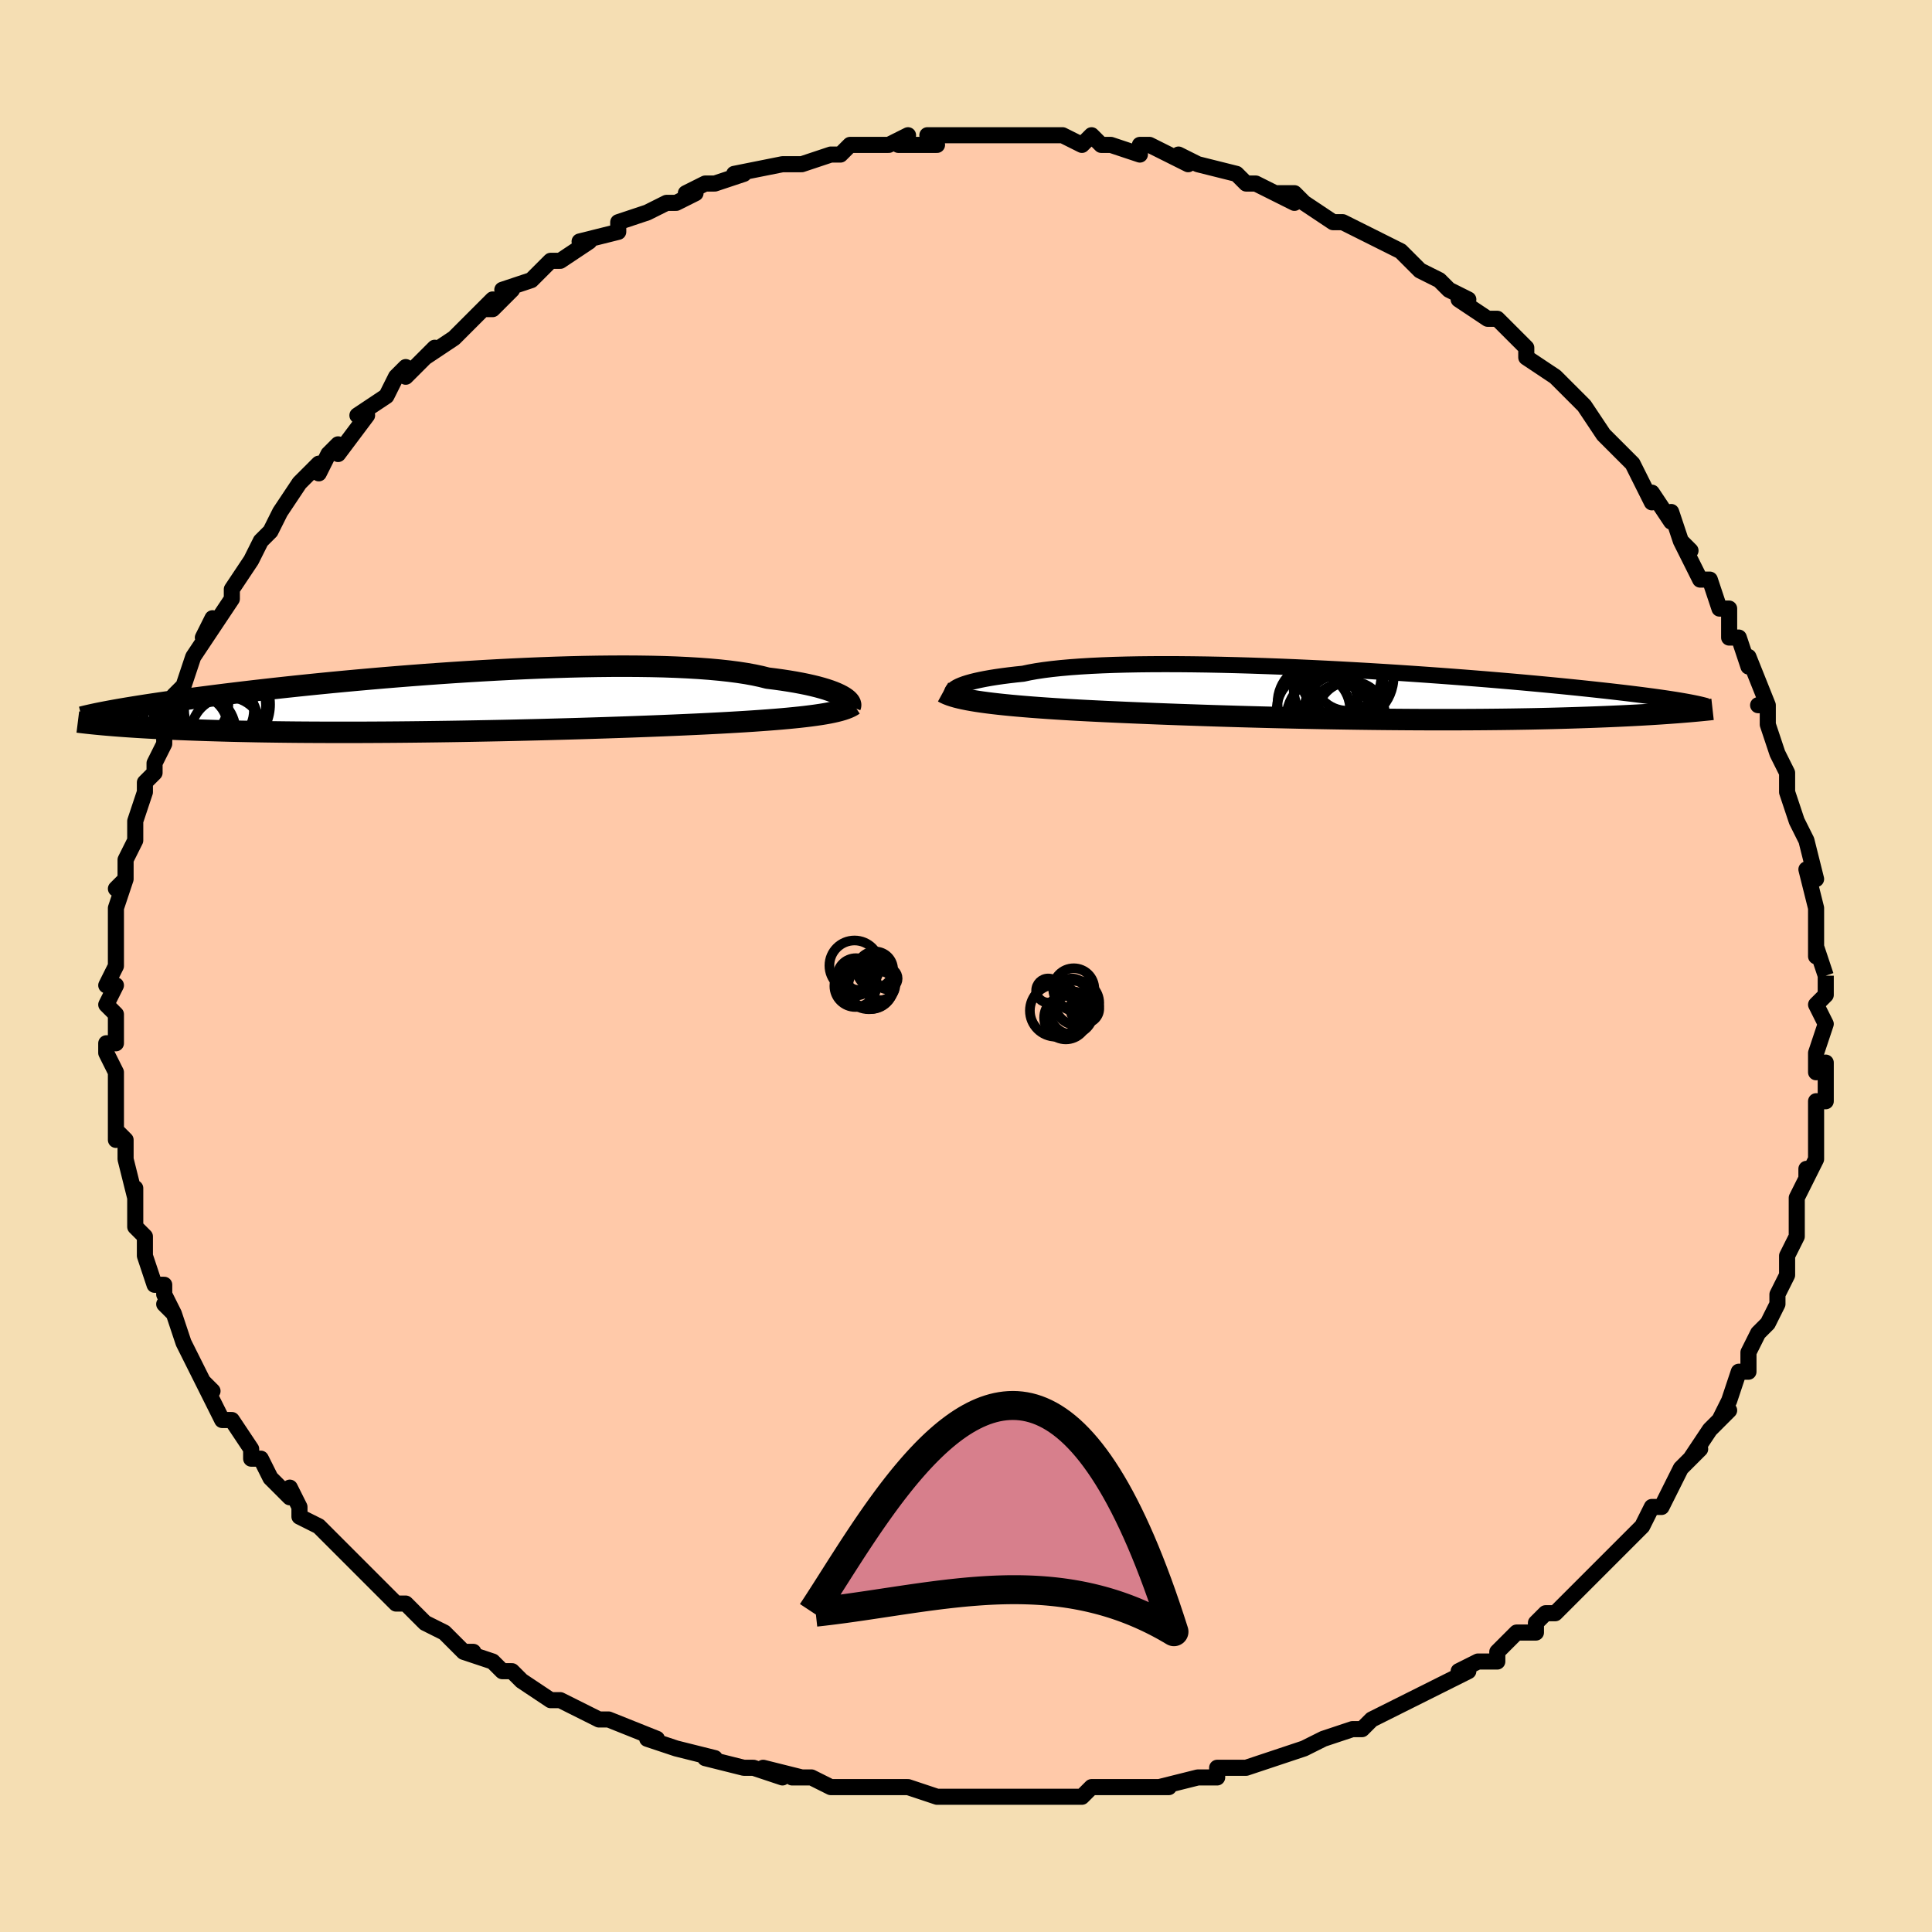 <svg viewBox="-100 -100 200 200" xmlns="http://www.w3.org/2000/svg" width="400" height="400" id="face-svg"><defs><clipPath id="leftEyeClipPath"><polyline points="40.337,-0.591,40.082,-0.725,39.792,-0.86,39.466,-0.996,39.103,-1.131,38.703,-1.265,38.265,-1.397,37.788,-1.528,37.274,-1.655,36.722,-1.78,36.132,-1.9,35.504,-2.017,34.839,-2.129,34.137,-2.237,33.399,-2.339,32.625,-2.436,31.956,-2.604,31.22,-2.761,30.42,-2.907,29.554,-3.04,28.627,-3.16,27.638,-3.268,26.592,-3.363,25.489,-3.445,24.334,-3.514,23.129,-3.57,21.878,-3.614,20.584,-3.645,19.251,-3.664,17.882,-3.672,16.481,-3.668,15.053,-3.653,13.601,-3.628,12.129,-3.592,10.641,-3.547,9.14,-3.493,7.631,-3.431,6.118,-3.36,4.604,-3.282,3.092,-3.198,1.586,-3.107,0.09,-3.011,-1.394,-2.909,-2.862,-2.803,-4.312,-2.693,-5.741,-2.58,-7.146,-2.464,-8.525,-2.345,-9.877,-2.224,-11.198,-2.102,-12.488,-1.98,-13.745,-1.856,-14.968,-1.732,-16.156,-1.609,-17.307,-1.486,-18.422,-1.364,-19.5,-1.243,-20.541,-1.124,-21.545,-1.006,-22.512,-0.89,-23.443,-0.777,-24.339,-0.665,-25.2,-0.555,-26.029,-0.448,-26.825,-0.343,-27.592,-0.24,-28.329,-0.139,-29.037,-0.041,-29.716,0.056,-30.367,0.15,-30.99,0.242,-31.585,0.332,-32.153,0.42,-32.696,0.506,-33.212,0.589,-33.705,0.67,-34.173,0.749,-34.617,0.826,-35.039,0.901,-35.439,0.974,-35.451,2.447,-35.029,2.482,-34.589,2.516,-34.131,2.55,-33.653,2.584,-33.156,2.617,-32.638,2.65,-32.1,2.683,-31.54,2.715,-30.959,2.747,-30.356,2.778,-29.731,2.808,-29.083,2.838,-28.412,2.867,-27.718,2.894,-27,2.921,-26.257,2.948,-25.489,2.974,-24.693,2.998,-23.87,3.022,-23.018,3.045,-22.137,3.066,-21.226,3.085,-20.286,3.104,-19.316,3.12,-18.316,3.134,-17.287,3.147,-16.228,3.158,-15.141,3.166,-14.026,3.172,-12.883,3.176,-11.714,3.178,-10.521,3.178,-9.303,3.175,-8.063,3.169,-6.802,3.162,-5.522,3.152,-4.225,3.139,-2.912,3.124,-1.586,3.107,-0.249,3.088,1.097,3.066,2.45,3.042,3.807,3.016,5.166,2.989,6.523,2.959,7.877,2.927,9.224,2.894,10.563,2.858,11.889,2.822,13.201,2.784,14.495,2.744,15.769,2.704,17.021,2.662,18.246,2.62,19.444,2.576,20.61,2.532,21.744,2.487,22.843,2.442,23.904,2.396,24.925,2.35,25.906,2.304,26.844,2.257,27.737,2.211,28.586,2.164,29.443,2.114,30.275,2.064,31.081,2.012,31.861,1.958,32.615,1.903,33.34,1.847,34.038,1.789,34.708,1.729,35.348,1.667,35.959,1.604,36.541,1.538,37.093,1.47,37.614,1.4,38.106,1.327,38.567,1.252"></polyline></clipPath><clipPath id="rightEyeClipPath"><polyline points="-40.099,-0.586,-39.919,-0.696,-39.699,-0.806,-39.438,-0.916,-39.136,-1.027,-38.793,-1.136,-38.408,-1.244,-37.981,-1.35,-37.512,-1.453,-37.001,-1.554,-36.449,-1.652,-35.855,-1.747,-35.22,-1.838,-34.545,-1.925,-33.83,-2.008,-33.076,-2.086,-32.438,-2.222,-31.73,-2.349,-30.951,-2.466,-30.104,-2.573,-29.189,-2.67,-28.209,-2.757,-27.167,-2.833,-26.065,-2.899,-24.906,-2.954,-23.694,-2.999,-22.433,-3.033,-21.125,-3.058,-19.776,-3.072,-18.388,-3.077,-16.967,-3.073,-15.516,-3.06,-14.039,-3.039,-12.54,-3.009,-11.024,-2.972,-9.495,-2.927,-7.957,-2.875,-6.414,-2.818,-4.869,-2.754,-3.328,-2.684,-1.792,-2.61,-0.266,-2.531,1.247,-2.448,2.743,-2.362,4.22,-2.272,5.675,-2.18,7.104,-2.085,8.507,-1.988,9.88,-1.89,11.221,-1.791,12.529,-1.691,13.803,-1.59,15.039,-1.49,16.239,-1.389,17.401,-1.289,18.523,-1.19,19.607,-1.091,20.651,-0.994,21.657,-0.898,22.623,-0.804,23.551,-0.711,24.442,-0.62,25.297,-0.53,26.117,-0.442,26.903,-0.356,27.658,-0.272,28.382,-0.189,29.075,-0.108,29.736,-0.029,30.368,0.049,30.969,0.125,31.542,0.2,32.086,0.272,32.602,0.343,33.091,0.413,33.553,0.48,33.99,0.547,34.402,0.611,34.79,0.674,35.155,0.736,34.667,1.936,34.219,1.969,33.755,2.003,33.273,2.036,32.774,2.07,32.256,2.103,31.721,2.136,31.166,2.168,30.592,2.2,29.999,2.231,29.387,2.262,28.755,2.292,28.102,2.321,27.43,2.35,26.737,2.378,26.023,2.405,25.287,2.431,24.527,2.457,23.744,2.482,22.936,2.506,22.103,2.529,21.245,2.551,20.361,2.571,19.452,2.59,18.517,2.606,17.557,2.622,16.572,2.635,15.562,2.646,14.528,2.656,13.47,2.663,12.389,2.668,11.285,2.671,10.161,2.671,9.016,2.67,7.852,2.666,6.67,2.659,5.472,2.65,4.258,2.639,3.031,2.626,1.792,2.61,0.543,2.592,-0.716,2.572,-1.98,2.55,-3.25,2.525,-4.522,2.499,-5.796,2.47,-7.068,2.44,-8.336,2.408,-9.6,2.374,-10.856,2.339,-12.101,2.302,-13.336,2.264,-14.556,2.224,-15.759,2.183,-16.945,2.142,-18.11,2.099,-19.253,2.056,-20.371,2.011,-21.463,1.966,-22.527,1.921,-23.562,1.875,-24.565,1.829,-25.536,1.782,-26.473,1.735,-27.375,1.688,-28.239,1.639,-29.082,1.588,-29.905,1.536,-30.705,1.482,-31.484,1.427,-32.238,1.37,-32.969,1.311,-33.675,1.251,-34.356,1.189,-35.011,1.124,-35.639,1.058,-36.24,0.989,-36.813,0.918,-37.358,0.844,-37.874,0.768"></polyline></clipPath><filter id="fuzzy"><feTurbulence id="turbulence" baseFrequency="0.05" numOctaves="3" type="noise" result="noise"></feTurbulence><feDisplacementMap in="SourceGraphic" in2="noise" scale="2"></feDisplacementMap></filter><linearGradient id="rainbowGradient" x1="0%" y1="0%" x2="100%" y2="0%"><stop offset="0%" style="stop-color: rgb(233, 236, 239);  stop-opacity: 1"></stop><stop offset="50%" style="stop-color: rgb(220, 20, 60);  stop-opacity: 1"></stop><stop offset="100%" style="stop-color: rgb(165, 42, 42);  stop-opacity: 1"></stop></linearGradient></defs><title>That&#39;s an ugly face</title><desc>CREATED BY XUAN TANG, MORE INFO AT TXSTC55.GITHUB.IO</desc><rect x="-100" y="-100" width="100%" height="100%" opacity="1" fill="rgb(245, 222, 179)"></rect><polyline id="faceContour" points="89,1,89,1,89,3,88,4,89,6,89,6,88,9,88,11,89,10,89,14,88,14,88,17,88,16,88,17,88,20,87,22,87,21,87,22,86,24,86,28,86,27,86,28,85,30,85,30,85,32,84,34,84,35,83,37,82,38,82,38,81,40,81,41,81,42,80,42,79,45,78,47,79,46,78,47,77,48,75,51,76,50,74,52,73,54,72,56,71,56,71,56,70,58,68,60,67,61,68,60,66,62,65,63,64,64,62,66,61,67,60,67,59,68,59,69,57,69,55,71,55,72,53,72,51,73,52,73,52,73,50,74,46,76,46,76,46,76,44,77,42,78,42,78,41,79,40,79,37,80,37,80,37,80,35,81,32,82,32,82,29,83,26,83,26,84,24,84,24,84,20,85,21,85,19,85,17,85,17,85,13,85,13,85,12,86,10,86,10,86,9,86,6,86,4,86,3,86,1,86,1,86,-1,86,-3,86,-6,85,-7,85,-9,85,-9,85,-9,85,-11,85,-14,85,-16,84,-18,84,-17,84,-21,83,-19,84,-22,83,-23,83,-27,82,-27,82,-26,82,-30,81,-33,80,-33,80,-32,80,-37,78,-37,78,-38,78,-38,78,-42,76,-42,76,-43,76,-46,74,-46,74,-47,73,-48,73,-49,72,-52,71,-51,71,-52,71,-53,70,-54,69,-56,68,-58,66,-59,66,-59,66,-61,64,-62,63,-61,64,-63,62,-66,59,-66,59,-67,58,-69,57,-69,56,-70,54,-70,55,-72,53,-72,53,-73,51,-74,51,-74,50,-76,47,-77,47,-77,47,-78,45,-79,43,-78,44,-79,43,-80,41,-81,39,-82,36,-83,35,-82,36,-83,34,-83,33,-84,33,-85,30,-85,28,-86,27,-86,27,-86,27,-86,25,-86,23,-86,24,-87,20,-87,20,-87,18,-88,17,-88,18,-88,15,-88,14,-88,11,-89,9,-89,8,-88,8,-88,5,-88,5,-89,4,-88,2,-89,2,-88,0,-88,-1,-88,-2,-88,-4,-88,-6,-87,-9,-88,-8,-87,-9,-87,-11,-86,-13,-86,-14,-86,-15,-86,-15,-85,-18,-85,-19,-85,-19,-84,-20,-84,-21,-83,-23,-83,-25,-82,-25,-82,-27,-82,-27,-82,-28,-81,-29,-80,-32,-78,-35,-79,-34,-78,-36,-78,-35,-76,-38,-76,-39,-76,-39,-74,-42,-73,-44,-73,-44,-72,-45,-72,-45,-71,-47,-71,-47,-69,-50,-67,-52,-67,-51,-66,-53,-65,-54,-65,-53,-62,-57,-63,-57,-63,-57,-60,-59,-59,-61,-58,-62,-58,-61,-56,-63,-55,-64,-56,-63,-53,-65,-52,-66,-51,-67,-49,-69,-50,-68,-49,-68,-47,-70,-48,-70,-45,-71,-43,-73,-42,-73,-42,-73,-39,-75,-40,-75,-36,-76,-36,-76,-36,-77,-33,-78,-33,-78,-31,-79,-30,-79,-28,-80,-29,-80,-27,-81,-27,-81,-26,-81,-23,-82,-24,-82,-19,-83,-19,-83,-19,-83,-18,-83,-17,-83,-14,-84,-13,-84,-12,-85,-10,-85,-11,-85,-8,-85,-6,-86,-7,-85,-3,-85,-4,-86,-1,-86,1,-86,3,-86,2,-86,4,-86,6,-86,8,-86,9,-86,7,-86,10,-86,12,-85,13,-86,14,-85,15,-85,18,-84,18,-85,19,-85,21,-84,23,-83,22,-84,24,-83,24,-83,28,-82,29,-81,29,-81,30,-81,34,-79,32,-80,34,-80,35,-79,38,-77,38,-77,39,-77,41,-76,41,-76,43,-75,45,-74,45,-74,46,-73,47,-72,49,-71,49,-71,50,-70,52,-69,51,-69,54,-67,55,-67,57,-65,56,-66,58,-64,58,-63,61,-61,61,-61,61,-61,63,-59,63,-59,64,-58,66,-55,67,-54,67,-54,68,-53,69,-52,69,-52,71,-48,71,-49,73,-46,73,-47,74,-44,75,-43,74,-44,75,-42,76,-40,77,-40,78,-37,79,-37,79,-36,79,-34,80,-34,81,-31,81,-32,83,-27,82,-27,83,-27,83,-25,84,-22,84,-22,84,-22,85,-20,85,-19,85,-18,86,-15,87,-13,87,-13,88,-9,87,-10,88,-6,88,-5,88,-6,88,-4,88,-1,88,-2,89,1,89,1" fill="#ffc9a9" stroke="black" stroke-width="1.667" stroke-linejoin="round" filter="url(#fuzzy)"></polyline><g transform="translate(38.998 -28.171)"><polyline id="rightCountour" points="-40.099,-0.586,-39.919,-0.696,-39.699,-0.806,-39.438,-0.916,-39.136,-1.027,-38.793,-1.136,-38.408,-1.244,-37.981,-1.35,-37.512,-1.453,-37.001,-1.554,-36.449,-1.652,-35.855,-1.747,-35.22,-1.838,-34.545,-1.925,-33.83,-2.008,-33.076,-2.086,-32.438,-2.222,-31.73,-2.349,-30.951,-2.466,-30.104,-2.573,-29.189,-2.67,-28.209,-2.757,-27.167,-2.833,-26.065,-2.899,-24.906,-2.954,-23.694,-2.999,-22.433,-3.033,-21.125,-3.058,-19.776,-3.072,-18.388,-3.077,-16.967,-3.073,-15.516,-3.06,-14.039,-3.039,-12.54,-3.009,-11.024,-2.972,-9.495,-2.927,-7.957,-2.875,-6.414,-2.818,-4.869,-2.754,-3.328,-2.684,-1.792,-2.61,-0.266,-2.531,1.247,-2.448,2.743,-2.362,4.22,-2.272,5.675,-2.18,7.104,-2.085,8.507,-1.988,9.88,-1.89,11.221,-1.791,12.529,-1.691,13.803,-1.59,15.039,-1.49,16.239,-1.389,17.401,-1.289,18.523,-1.19,19.607,-1.091,20.651,-0.994,21.657,-0.898,22.623,-0.804,23.551,-0.711,24.442,-0.62,25.297,-0.53,26.117,-0.442,26.903,-0.356,27.658,-0.272,28.382,-0.189,29.075,-0.108,29.736,-0.029,30.368,0.049,30.969,0.125,31.542,0.2,32.086,0.272,32.602,0.343,33.091,0.413,33.553,0.48,33.99,0.547,34.402,0.611,34.79,0.674,35.155,0.736,34.667,1.936,34.219,1.969,33.755,2.003,33.273,2.036,32.774,2.07,32.256,2.103,31.721,2.136,31.166,2.168,30.592,2.2,29.999,2.231,29.387,2.262,28.755,2.292,28.102,2.321,27.43,2.35,26.737,2.378,26.023,2.405,25.287,2.431,24.527,2.457,23.744,2.482,22.936,2.506,22.103,2.529,21.245,2.551,20.361,2.571,19.452,2.59,18.517,2.606,17.557,2.622,16.572,2.635,15.562,2.646,14.528,2.656,13.47,2.663,12.389,2.668,11.285,2.671,10.161,2.671,9.016,2.67,7.852,2.666,6.67,2.659,5.472,2.65,4.258,2.639,3.031,2.626,1.792,2.61,0.543,2.592,-0.716,2.572,-1.98,2.55,-3.25,2.525,-4.522,2.499,-5.796,2.47,-7.068,2.44,-8.336,2.408,-9.6,2.374,-10.856,2.339,-12.101,2.302,-13.336,2.264,-14.556,2.224,-15.759,2.183,-16.945,2.142,-18.11,2.099,-19.253,2.056,-20.371,2.011,-21.463,1.966,-22.527,1.921,-23.562,1.875,-24.565,1.829,-25.536,1.782,-26.473,1.735,-27.375,1.688,-28.239,1.639,-29.082,1.588,-29.905,1.536,-30.705,1.482,-31.484,1.427,-32.238,1.37,-32.969,1.311,-33.675,1.251,-34.356,1.189,-35.011,1.124,-35.639,1.058,-36.24,0.989,-36.813,0.918,-37.358,0.844,-37.874,0.768" fill="white" stroke="white" stroke-width="0" stroke-linejoin="round" filter="url(#fuzzy)"></polyline></g><g transform="translate(-53.168 -27.366)"><polyline id="leftCountour" points="40.337,-0.591,40.082,-0.725,39.792,-0.86,39.466,-0.996,39.103,-1.131,38.703,-1.265,38.265,-1.397,37.788,-1.528,37.274,-1.655,36.722,-1.78,36.132,-1.9,35.504,-2.017,34.839,-2.129,34.137,-2.237,33.399,-2.339,32.625,-2.436,31.956,-2.604,31.22,-2.761,30.42,-2.907,29.554,-3.04,28.627,-3.16,27.638,-3.268,26.592,-3.363,25.489,-3.445,24.334,-3.514,23.129,-3.57,21.878,-3.614,20.584,-3.645,19.251,-3.664,17.882,-3.672,16.481,-3.668,15.053,-3.653,13.601,-3.628,12.129,-3.592,10.641,-3.547,9.14,-3.493,7.631,-3.431,6.118,-3.36,4.604,-3.282,3.092,-3.198,1.586,-3.107,0.09,-3.011,-1.394,-2.909,-2.862,-2.803,-4.312,-2.693,-5.741,-2.58,-7.146,-2.464,-8.525,-2.345,-9.877,-2.224,-11.198,-2.102,-12.488,-1.98,-13.745,-1.856,-14.968,-1.732,-16.156,-1.609,-17.307,-1.486,-18.422,-1.364,-19.5,-1.243,-20.541,-1.124,-21.545,-1.006,-22.512,-0.89,-23.443,-0.777,-24.339,-0.665,-25.2,-0.555,-26.029,-0.448,-26.825,-0.343,-27.592,-0.24,-28.329,-0.139,-29.037,-0.041,-29.716,0.056,-30.367,0.15,-30.99,0.242,-31.585,0.332,-32.153,0.42,-32.696,0.506,-33.212,0.589,-33.705,0.67,-34.173,0.749,-34.617,0.826,-35.039,0.901,-35.439,0.974,-35.451,2.447,-35.029,2.482,-34.589,2.516,-34.131,2.55,-33.653,2.584,-33.156,2.617,-32.638,2.65,-32.1,2.683,-31.54,2.715,-30.959,2.747,-30.356,2.778,-29.731,2.808,-29.083,2.838,-28.412,2.867,-27.718,2.894,-27,2.921,-26.257,2.948,-25.489,2.974,-24.693,2.998,-23.87,3.022,-23.018,3.045,-22.137,3.066,-21.226,3.085,-20.286,3.104,-19.316,3.12,-18.316,3.134,-17.287,3.147,-16.228,3.158,-15.141,3.166,-14.026,3.172,-12.883,3.176,-11.714,3.178,-10.521,3.178,-9.303,3.175,-8.063,3.169,-6.802,3.162,-5.522,3.152,-4.225,3.139,-2.912,3.124,-1.586,3.107,-0.249,3.088,1.097,3.066,2.45,3.042,3.807,3.016,5.166,2.989,6.523,2.959,7.877,2.927,9.224,2.894,10.563,2.858,11.889,2.822,13.201,2.784,14.495,2.744,15.769,2.704,17.021,2.662,18.246,2.62,19.444,2.576,20.61,2.532,21.744,2.487,22.843,2.442,23.904,2.396,24.925,2.35,25.906,2.304,26.844,2.257,27.737,2.211,28.586,2.164,29.443,2.114,30.275,2.064,31.081,2.012,31.861,1.958,32.615,1.903,33.34,1.847,34.038,1.789,34.708,1.729,35.348,1.667,35.959,1.604,36.541,1.538,37.093,1.47,37.614,1.4,38.106,1.327,38.567,1.252" fill="white" stroke="white" stroke-width="0" stroke-linejoin="round" filter="url(#fuzzy)"></polyline></g><g transform="translate(38.998 -28.171)"><polyline id="rightUpper" points="-39.972,0.302,-40.118,0.243,-40.24,0.175,-40.335,0.098,-40.401,0.015,-40.437,-0.075,-40.441,-0.17,-40.41,-0.269,-40.343,-0.372,-40.24,-0.478,-40.099,-0.586,-39.919,-0.696,-39.699,-0.806,-39.438,-0.916,-39.136,-1.027,-38.793,-1.136,-38.408,-1.244,-37.981,-1.35,-37.512,-1.453,-37.001,-1.554,-36.449,-1.652,-35.855,-1.747,-35.22,-1.838,-34.545,-1.925,-33.83,-2.008,-33.076,-2.086,-32.438,-2.222,-31.73,-2.349,-30.951,-2.466,-30.104,-2.573,-29.189,-2.67,-28.209,-2.757,-27.167,-2.833,-26.065,-2.899,-24.906,-2.954,-23.694,-2.999,-22.433,-3.033,-21.125,-3.058,-19.776,-3.072,-18.388,-3.077,-16.967,-3.073,-15.516,-3.06,-14.039,-3.039,-12.54,-3.009,-11.024,-2.972,-9.495,-2.927,-7.957,-2.875,-6.414,-2.818,-4.869,-2.754,-3.328,-2.684,-1.792,-2.61,-0.266,-2.531,1.247,-2.448,2.743,-2.362,4.22,-2.272,5.675,-2.18,7.104,-2.085,8.507,-1.988,9.88,-1.89,11.221,-1.791,12.529,-1.691,13.803,-1.59,15.039,-1.49,16.239,-1.389,17.401,-1.289,18.523,-1.19,19.607,-1.091,20.651,-0.994,21.657,-0.898,22.623,-0.804,23.551,-0.711,24.442,-0.62,25.297,-0.53,26.117,-0.442,26.903,-0.356,27.658,-0.272,28.382,-0.189,29.075,-0.108,29.736,-0.029,30.368,0.049,30.969,0.125,31.542,0.2,32.086,0.272,32.602,0.343,33.091,0.413,33.553,0.48,33.99,0.547,34.402,0.611,34.79,0.674,35.155,0.736,35.497,0.796,35.817,0.854,36.116,0.911,36.394,0.967,36.653,1.021,36.893,1.074,37.115,1.126,37.319,1.177,37.506,1.226,37.676,1.275" fill="none" stroke="black" stroke-width="1.667" stroke-linejoin="round" filter="url(#fuzzy)"></polyline><polyline id="rightLower" points="-41.369,-0.187,-41.16,-0.073,-40.919,0.037,-40.647,0.141,-40.343,0.242,-40.008,0.339,-39.642,0.431,-39.245,0.52,-38.818,0.606,-38.361,0.688,-37.874,0.768,-37.358,0.844,-36.813,0.918,-36.24,0.989,-35.639,1.058,-35.011,1.124,-34.356,1.189,-33.675,1.251,-32.969,1.311,-32.238,1.37,-31.484,1.427,-30.705,1.482,-29.905,1.536,-29.082,1.588,-28.239,1.639,-27.375,1.688,-26.473,1.735,-25.536,1.782,-24.565,1.829,-23.562,1.875,-22.527,1.921,-21.463,1.966,-20.371,2.011,-19.253,2.056,-18.11,2.099,-16.945,2.142,-15.759,2.183,-14.556,2.224,-13.336,2.264,-12.101,2.302,-10.856,2.339,-9.6,2.374,-8.336,2.408,-7.068,2.44,-5.796,2.47,-4.522,2.499,-3.25,2.525,-1.98,2.55,-0.716,2.572,0.543,2.592,1.792,2.61,3.031,2.626,4.258,2.639,5.472,2.65,6.67,2.659,7.852,2.666,9.016,2.67,10.161,2.671,11.285,2.671,12.389,2.668,13.47,2.663,14.528,2.656,15.562,2.646,16.572,2.635,17.557,2.622,18.517,2.606,19.452,2.59,20.361,2.571,21.245,2.551,22.103,2.529,22.936,2.506,23.744,2.482,24.527,2.457,25.287,2.431,26.023,2.405,26.737,2.378,27.43,2.35,28.102,2.321,28.755,2.292,29.387,2.262,29.999,2.231,30.592,2.2,31.166,2.168,31.721,2.136,32.256,2.103,32.774,2.07,33.273,2.036,33.755,2.003,34.219,1.969,34.667,1.936,35.097,1.902,35.511,1.868,35.91,1.835,36.293,1.801,36.66,1.768,37.013,1.734,37.352,1.701,37.677,1.668,37.988,1.636,38.286,1.603" fill="none" stroke="black" stroke-width="2.222" stroke-linejoin="round" filter="url(#fuzzy)"></polyline><!--[--><circle r="3.802" cx="-3.034" cy="1.661" stroke="black" fill="none" stroke-width="1" filter="url(#fuzzy)" clip-path="url(#rightEyeClipPath)"></circle><circle r="4.152" cx="-2.598" cy="0.959" stroke="black" fill="none" stroke-width="1" filter="url(#fuzzy)" clip-path="url(#rightEyeClipPath)"></circle><circle r="3.531" cx="0.858" cy="2.245" stroke="black" fill="none" stroke-width="1" filter="url(#fuzzy)" clip-path="url(#rightEyeClipPath)"></circle><circle r="4.692" cx="-0.389" cy="-0.607" stroke="black" fill="none" stroke-width="1" filter="url(#fuzzy)" clip-path="url(#rightEyeClipPath)"></circle><circle r="3.471" cx="-0.482" cy="1.558" stroke="black" fill="none" stroke-width="1" filter="url(#fuzzy)" clip-path="url(#rightEyeClipPath)"></circle><circle r="3.574" cx="0.508" cy="-1.825" stroke="black" fill="none" stroke-width="1" filter="url(#fuzzy)" clip-path="url(#rightEyeClipPath)"></circle><circle r="4.774" cx="-1.09" cy="2.698" stroke="black" fill="none" stroke-width="1" filter="url(#fuzzy)" clip-path="url(#rightEyeClipPath)"></circle><circle r="3.105" cx="-0.172" cy="2.109" stroke="black" fill="none" stroke-width="1" filter="url(#fuzzy)" clip-path="url(#rightEyeClipPath)"></circle><circle r="4.167" cx="-0.171" cy="-1.831" stroke="black" fill="none" stroke-width="1" filter="url(#fuzzy)" clip-path="url(#rightEyeClipPath)"></circle><circle r="4.721" cx="0.546" cy="-1.761" stroke="black" fill="none" stroke-width="1" filter="url(#fuzzy)" clip-path="url(#rightEyeClipPath)"></circle><!--]--></g><g transform="translate(-53.168 -27.366)"><polyline id="leftUpper" points="41.191,0.482,41.219,0.412,41.227,0.331,41.213,0.239,41.175,0.139,41.11,0.03,41.018,-0.085,40.896,-0.205,40.742,-0.331,40.556,-0.46,40.337,-0.591,40.082,-0.725,39.792,-0.86,39.466,-0.996,39.103,-1.131,38.703,-1.265,38.265,-1.397,37.788,-1.528,37.274,-1.655,36.722,-1.78,36.132,-1.9,35.504,-2.017,34.839,-2.129,34.137,-2.237,33.399,-2.339,32.625,-2.436,31.956,-2.604,31.22,-2.761,30.42,-2.907,29.554,-3.04,28.627,-3.16,27.638,-3.268,26.592,-3.363,25.489,-3.445,24.334,-3.514,23.129,-3.57,21.878,-3.614,20.584,-3.645,19.251,-3.664,17.882,-3.672,16.481,-3.668,15.053,-3.653,13.601,-3.628,12.129,-3.592,10.641,-3.547,9.14,-3.493,7.631,-3.431,6.118,-3.36,4.604,-3.282,3.092,-3.198,1.586,-3.107,0.09,-3.011,-1.394,-2.909,-2.862,-2.803,-4.312,-2.693,-5.741,-2.58,-7.146,-2.464,-8.525,-2.345,-9.877,-2.224,-11.198,-2.102,-12.488,-1.98,-13.745,-1.856,-14.968,-1.732,-16.156,-1.609,-17.307,-1.486,-18.422,-1.364,-19.5,-1.243,-20.541,-1.124,-21.545,-1.006,-22.512,-0.89,-23.443,-0.777,-24.339,-0.665,-25.2,-0.555,-26.029,-0.448,-26.825,-0.343,-27.592,-0.24,-28.329,-0.139,-29.037,-0.041,-29.716,0.056,-30.367,0.15,-30.99,0.242,-31.585,0.332,-32.153,0.42,-32.696,0.506,-33.212,0.589,-33.705,0.67,-34.173,0.749,-34.617,0.826,-35.039,0.901,-35.439,0.974,-35.817,1.045,-36.176,1.114,-36.514,1.181,-36.833,1.246,-37.133,1.31,-37.416,1.372,-37.682,1.432,-37.931,1.49,-38.164,1.547,-38.381,1.602" fill="none" stroke="black" stroke-width="2.222" stroke-linejoin="round" filter="url(#fuzzy)"></polyline><polyline id="leftLower" points="41.554,0.311,41.382,0.424,41.184,0.532,40.958,0.635,40.704,0.734,40.422,0.829,40.11,0.92,39.769,1.008,39.399,1.092,38.998,1.174,38.567,1.252,38.106,1.327,37.614,1.4,37.093,1.47,36.541,1.538,35.959,1.604,35.348,1.667,34.708,1.729,34.038,1.789,33.34,1.847,32.615,1.903,31.861,1.958,31.081,2.012,30.275,2.064,29.443,2.114,28.586,2.164,27.737,2.211,26.844,2.257,25.906,2.304,24.925,2.35,23.904,2.396,22.843,2.442,21.744,2.487,20.61,2.532,19.444,2.576,18.246,2.62,17.021,2.662,15.769,2.704,14.495,2.744,13.201,2.784,11.889,2.822,10.563,2.858,9.224,2.894,7.877,2.927,6.523,2.959,5.166,2.989,3.807,3.016,2.45,3.042,1.097,3.066,-0.249,3.088,-1.586,3.107,-2.912,3.124,-4.225,3.139,-5.522,3.152,-6.802,3.162,-8.063,3.169,-9.303,3.175,-10.521,3.178,-11.714,3.178,-12.883,3.176,-14.026,3.172,-15.141,3.166,-16.228,3.158,-17.287,3.147,-18.316,3.134,-19.316,3.12,-20.286,3.104,-21.226,3.085,-22.137,3.066,-23.018,3.045,-23.87,3.022,-24.693,2.998,-25.489,2.974,-26.257,2.948,-27,2.921,-27.718,2.894,-28.412,2.867,-29.083,2.838,-29.731,2.808,-30.356,2.778,-30.959,2.747,-31.54,2.715,-32.1,2.683,-32.638,2.65,-33.156,2.617,-33.653,2.584,-34.131,2.55,-34.589,2.516,-35.029,2.482,-35.451,2.447,-35.855,2.413,-36.242,2.379,-36.612,2.344,-36.965,2.31,-37.304,2.276,-37.626,2.242,-37.935,2.208,-38.229,2.174,-38.509,2.141,-38.775,2.108" fill="none" stroke="black" stroke-width="2.222" stroke-linejoin="round" filter="url(#fuzzy)"></polyline><!--[--><circle r="4.017" cx="-26.449" cy="3.115" stroke="black" fill="none" stroke-width="1" filter="url(#fuzzy)" clip-path="url(#leftEyeClipPath)"></circle><circle r="4.51" cx="-24.636" cy="2.203" stroke="black" fill="none" stroke-width="1" filter="url(#fuzzy)" clip-path="url(#leftEyeClipPath)"></circle><circle r="4.515" cx="-27.698" cy="0.041" stroke="black" fill="none" stroke-width="1" filter="url(#fuzzy)" clip-path="url(#leftEyeClipPath)"></circle><circle r="4.583" cx="-23.624" cy="-0.162" stroke="black" fill="none" stroke-width="1" filter="url(#fuzzy)" clip-path="url(#leftEyeClipPath)"></circle><circle r="3.775" cx="-23.307" cy="3.287" stroke="black" fill="none" stroke-width="1" filter="url(#fuzzy)" clip-path="url(#leftEyeClipPath)"></circle><circle r="3.337" cx="-26.593" cy="2.628" stroke="black" fill="none" stroke-width="1" filter="url(#fuzzy)" clip-path="url(#leftEyeClipPath)"></circle><circle r="4.676" cx="-23.977" cy="0.437" stroke="black" fill="none" stroke-width="1" filter="url(#fuzzy)" clip-path="url(#leftEyeClipPath)"></circle><circle r="3.612" cx="-24.158" cy="0.895" stroke="black" fill="none" stroke-width="1" filter="url(#fuzzy)" clip-path="url(#leftEyeClipPath)"></circle><circle r="4.962" cx="-23.835" cy="0.289" stroke="black" fill="none" stroke-width="1" filter="url(#fuzzy)" clip-path="url(#leftEyeClipPath)"></circle><circle r="3.8" cx="-27.131" cy="1.69" stroke="black" fill="none" stroke-width="1" filter="url(#fuzzy)" clip-path="url(#leftEyeClipPath)"></circle><!--]--></g><g id="hairs"><!--[--><!--]--></g><g id="pointNose"><g id="rightNose"><!--[--><circle r="2.131" cx="11.156" cy="2.366" stroke="black" fill="none" stroke-width="1" filter="url(#fuzzy)"></circle><circle r="1.58" cx="10.969" cy="2.873" stroke="black" fill="none" stroke-width="1" filter="url(#fuzzy)"></circle><circle r="2.301" cx="11.492" cy="3.821" stroke="black" fill="none" stroke-width="1" filter="url(#fuzzy)"></circle><circle r="1.248" cx="8.509" cy="2.54" stroke="black" fill="none" stroke-width="1" filter="url(#fuzzy)"></circle><circle r="2.696" cx="9.309" cy="4.624" stroke="black" fill="none" stroke-width="1" filter="url(#fuzzy)"></circle><circle r="1.548" cx="11.068" cy="3.042" stroke="black" fill="none" stroke-width="1" filter="url(#fuzzy)"></circle><circle r="1.501" cx="12.296" cy="4.411" stroke="black" fill="none" stroke-width="1" filter="url(#fuzzy)"></circle><circle r="1.19" cx="12.246" cy="4.194" stroke="black" fill="none" stroke-width="1" filter="url(#fuzzy)"></circle><circle r="2.221" cx="10.936" cy="4.836" stroke="black" fill="none" stroke-width="1" filter="url(#fuzzy)"></circle><circle r="2.244" cx="10.331" cy="5.352" stroke="black" fill="none" stroke-width="1" filter="url(#fuzzy)"></circle><!--]--></g><g id="leftNose"><!--[--><circle r="2.17" cx="-11.455" cy="2.073" stroke="black" fill="none" stroke-width="1" filter="url(#fuzzy)"></circle><circle r="2.347" cx="-9.85" cy="2.108" stroke="black" fill="none" stroke-width="1" filter="url(#fuzzy)"></circle><circle r="2.601" cx="-11.539" cy="-0.042" stroke="black" fill="none" stroke-width="1" filter="url(#fuzzy)"></circle><circle r="2.695" cx="-10.052" cy="1.778" stroke="black" fill="none" stroke-width="1" filter="url(#fuzzy)"></circle><circle r="1.109" cx="-8.188" cy="1.293" stroke="black" fill="none" stroke-width="1" filter="url(#fuzzy)"></circle><circle r="1.134" cx="-11.217" cy="1.336" stroke="black" fill="none" stroke-width="1" filter="url(#fuzzy)"></circle><circle r="1.603" cx="-8.921" cy="1.969" stroke="black" fill="none" stroke-width="1" filter="url(#fuzzy)"></circle><circle r="1.932" cx="-11.398" cy="1.122" stroke="black" fill="none" stroke-width="1" filter="url(#fuzzy)"></circle><circle r="1.503" cx="-8.909" cy="2.048" stroke="black" fill="none" stroke-width="1" filter="url(#fuzzy)"></circle><circle r="1.87" cx="-9.415" cy="0.366" stroke="black" fill="none" stroke-width="1" filter="url(#fuzzy)"></circle><!--]--></g></g><g id="mouth"><polyline points="-15.938,66.874,-15.69,66.498,-15.437,66.112,-15.181,65.716,-14.92,65.311,-14.654,64.897,-14.385,64.475,-14.111,64.046,-13.834,63.609,-13.552,63.166,-13.267,62.717,-12.978,62.263,-12.684,61.805,-12.387,61.342,-12.087,60.876,-11.783,60.406,-11.475,59.935,-11.163,59.461,-10.848,58.987,-10.53,58.511,-10.208,58.036,-9.883,57.561,-9.554,57.087,-9.222,56.614,-8.887,56.144,-8.549,55.677,-8.208,55.213,-7.864,54.752,-7.517,54.297,-7.166,53.846,-6.813,53.401,-6.458,52.962,-6.099,52.53,-5.737,52.105,-5.373,51.688,-5.007,51.28,-4.637,50.88,-4.266,50.49,-3.891,50.111,-3.515,49.742,-3.136,49.384,-2.754,49.039,-2.371,48.706,-1.985,48.385,-1.597,48.079,-1.207,47.787,-0.815,47.509,-0.421,47.247,-0.025,47.001,0.373,46.771,0.773,46.558,1.174,46.363,1.578,46.186,1.983,46.027,2.389,45.889,2.797,45.77,3.207,45.671,3.618,45.594,4.031,45.538,4.445,45.504,4.86,45.493,5.277,45.505,5.695,45.542,6.114,45.603,6.534,45.688,6.955,45.8,7.377,45.937,7.8,46.102,8.224,46.294,8.649,46.513,9.074,46.761,9.501,47.039,9.928,47.345,10.355,47.682,10.784,48.05,11.213,48.449,11.642,48.88,12.072,49.344,12.502,49.84,12.932,50.37,13.363,50.935,13.794,51.534,14.225,52.168,14.656,52.838,15.087,53.545,15.519,54.289,15.95,55.071,16.381,55.89,16.812,56.749,17.243,57.647,17.673,58.584,18.104,59.562,18.534,60.582,18.963,61.643,19.392,62.746,19.821,63.891,20.249,65.081,20.676,66.314,21.103,67.591,21.529,68.914,21.529,68.914,21.154,68.691,20.78,68.476,20.405,68.267,20.03,68.065,19.656,67.87,19.281,67.682,18.906,67.5,18.532,67.325,18.157,67.156,17.782,66.993,17.408,66.836,17.033,66.686,16.658,66.541,16.284,66.403,15.909,66.27,15.534,66.143,15.159,66.022,14.785,65.906,14.41,65.796,14.035,65.691,13.661,65.592,13.286,65.498,12.911,65.408,12.537,65.324,12.162,65.245,11.787,65.171,11.413,65.101,11.038,65.036,10.663,64.976,10.289,64.92,9.914,64.869,9.539,64.822,9.165,64.779,8.79,64.741,8.415,64.706,8.041,64.676,7.666,64.649,7.291,64.626,6.917,64.607,6.542,64.592,6.167,64.58,5.793,64.571,5.418,64.566,5.043,64.564,4.669,64.565,4.294,64.569,3.919,64.577,3.545,64.587,3.17,64.6,2.795,64.616,2.421,64.634,2.046,64.655,1.671,64.679,1.297,64.705,0.922,64.733,0.547,64.763,0.173,64.795,-0.202,64.83,-0.577,64.866,-0.951,64.905,-1.326,64.945,-1.701,64.986,-2.075,65.03,-2.45,65.074,-2.825,65.12,-3.199,65.168,-3.574,65.217,-3.949,65.266,-4.323,65.317,-4.698,65.369,-5.073,65.422,-5.447,65.475,-5.822,65.53,-6.197,65.584,-6.571,65.64,-6.946,65.695,-7.321,65.752,-7.695,65.808,-8.07,65.864,-8.445,65.921,-8.819,65.977,-9.194,66.034,-9.569,66.09,-9.943,66.146,-10.318,66.202,-10.693,66.257,-11.067,66.311,-11.442,66.365,-11.817,66.419,-12.192,66.471,-12.566,66.523,-12.941,66.573,-13.316,66.622,-13.69,66.671,-14.065,66.718,-14.44,66.763,-14.814,66.808,-15.189,66.85,-15.564,66.891" fill="rgb(215,127,140)" stroke="black" stroke-width="3" stroke-linejoin="round" filter="url(#fuzzy)"></polyline></g></svg>